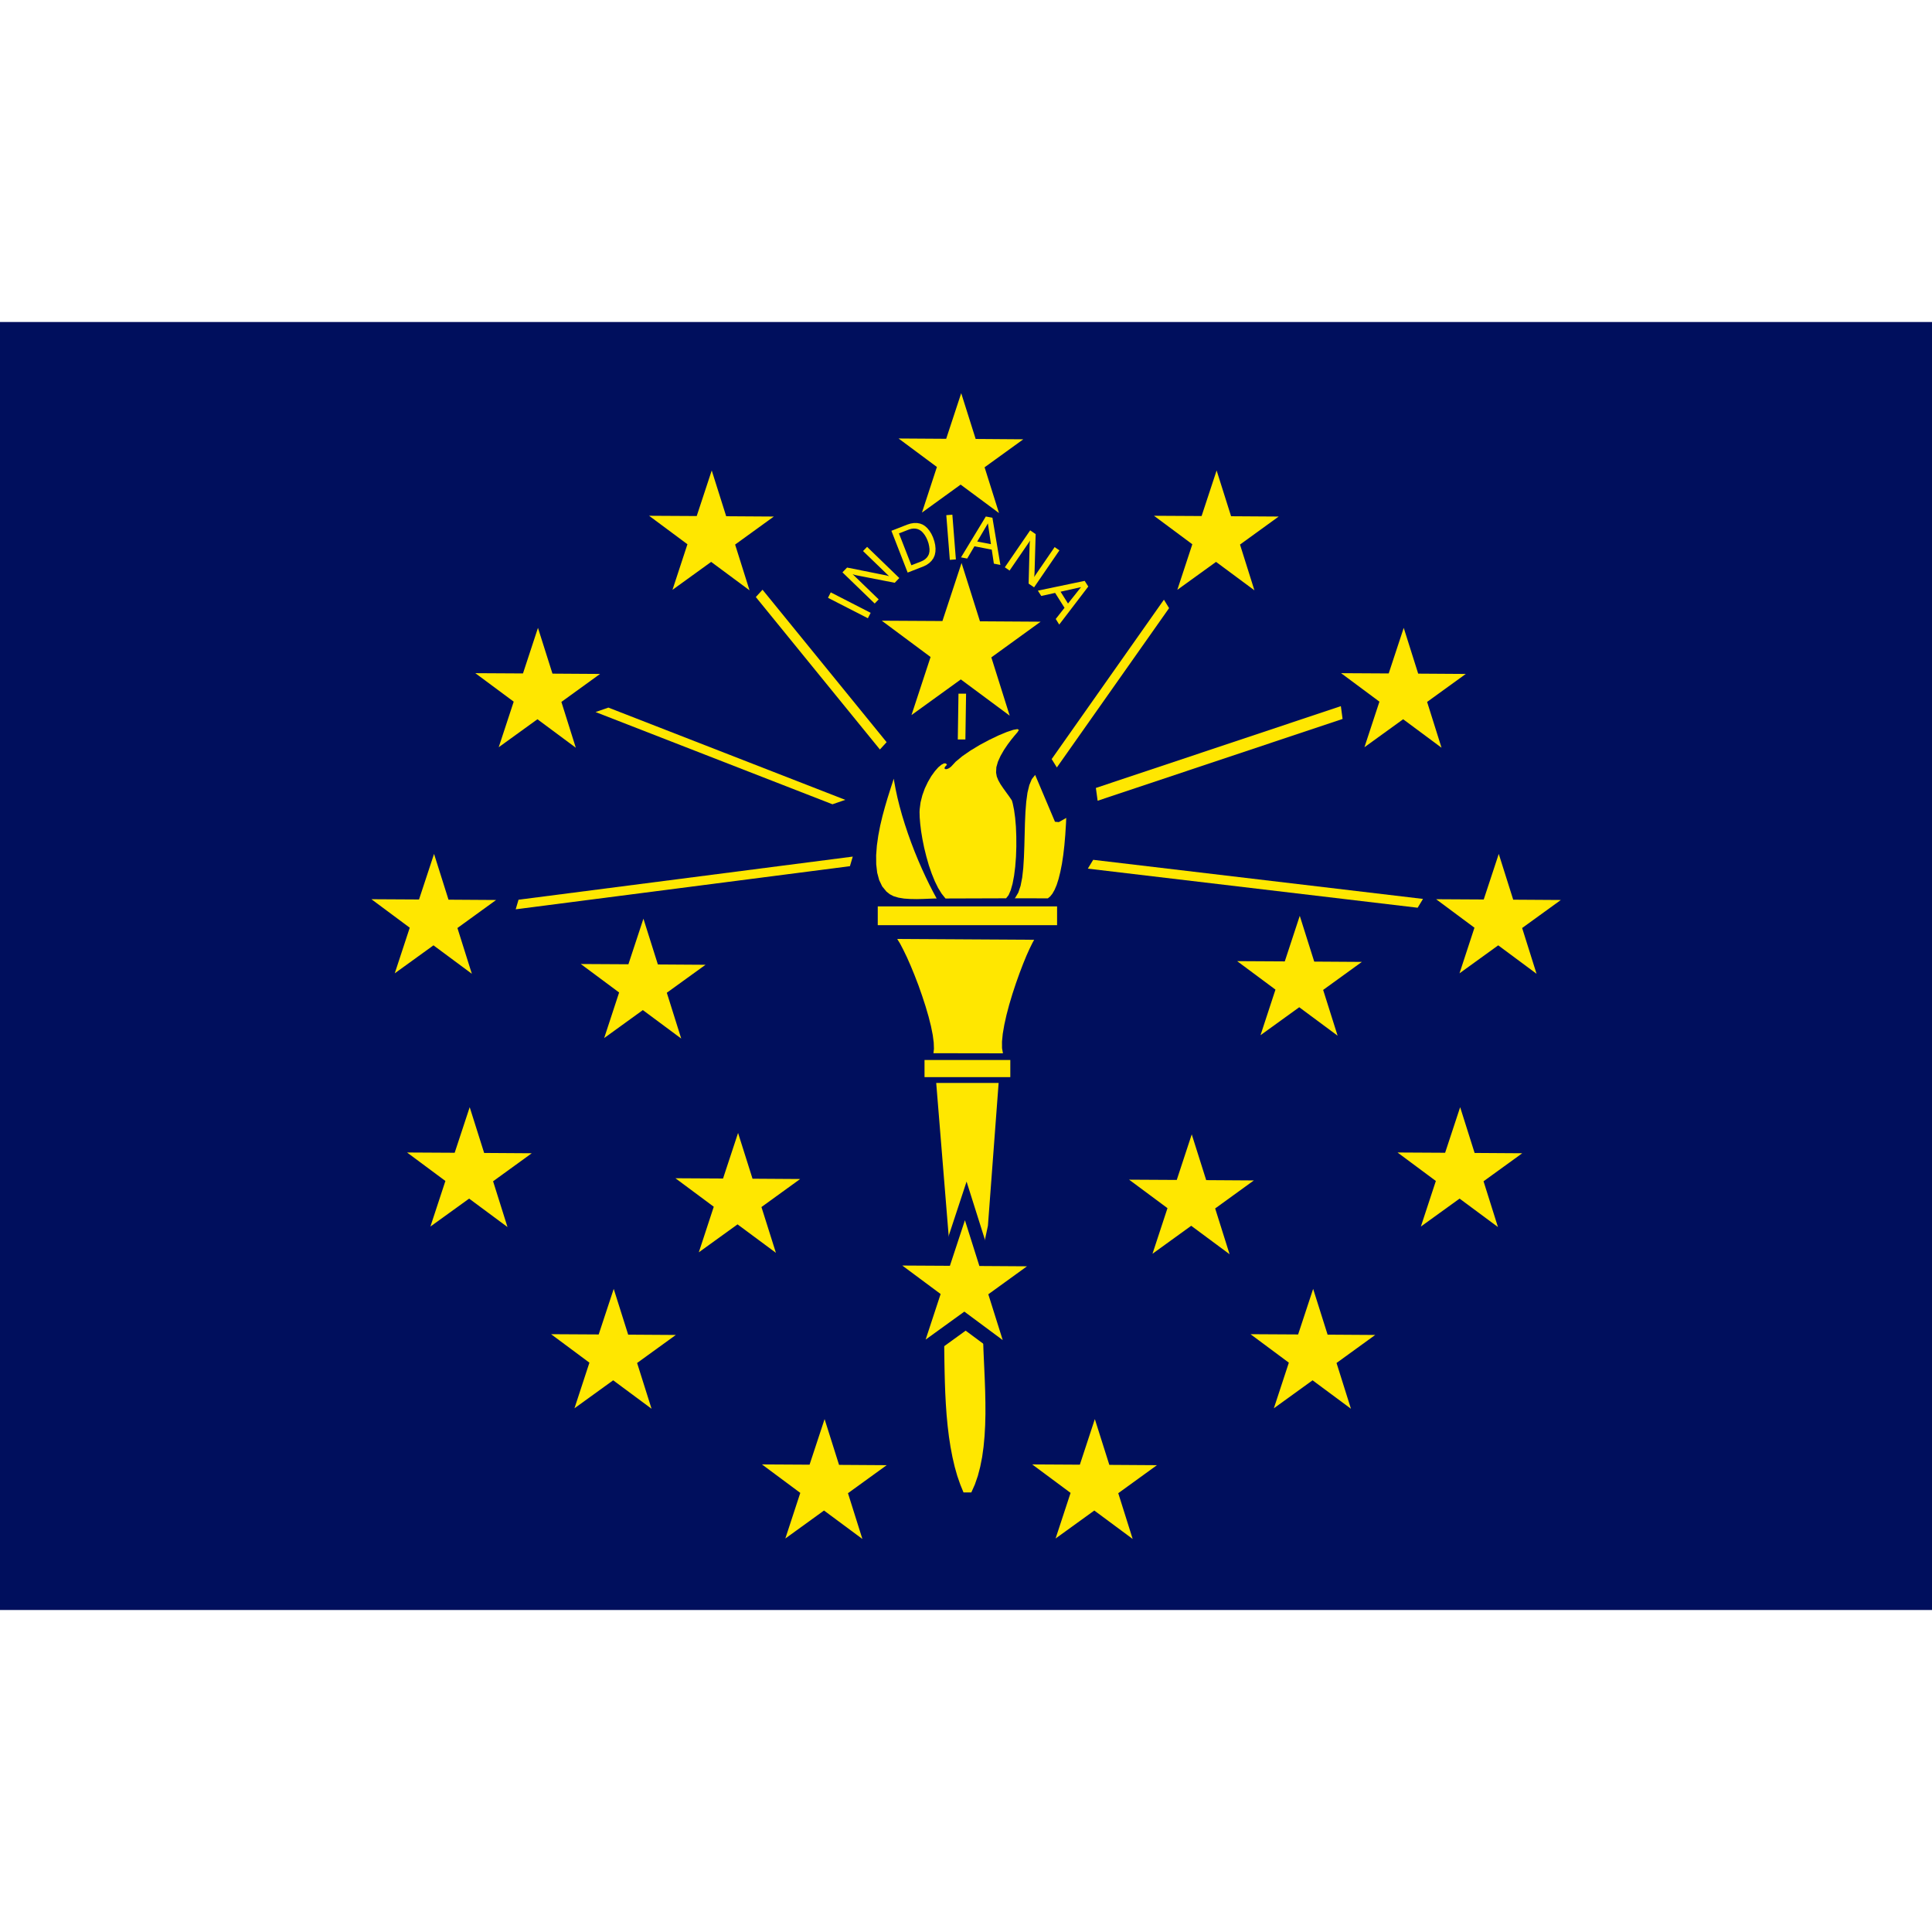 <?xml version="1.0" encoding="UTF-8"?>
<svg xmlns="http://www.w3.org/2000/svg" xmlns:xlink="http://www.w3.org/1999/xlink" width="504px" height="504px" viewBox="0 0 504 504" version="1.1">
  <g transform="translate(0, 504) scale(1, -1)">
    <g id="gridSVG" fill="none" stroke="rgb(0,0,0)" stroke-dasharray="none" stroke-width="0.75" font-size="12" font-family="Helvetica, Arial, FreeSans, Liberation Sans, Nimbus Sans L, sans-serif" opacity="1" stroke-linecap="round" stroke-linejoin="round" stroke-miterlimit="10" stroke-opacity="1" fill-opacity="0" font-weight="normal" font-style="normal">
      <g id="picture.shape::picture.scale.1">
        <defs>
          <clipPath id="picture.shape::picture.scale.2.clipPath">
            <rect x="0" y="84" width="504" height="336" fill="none" stroke="none"/>
          </clipPath>
        </defs>
        <g id="picture.shape::picture.scale.2" clip-path="url(#picture.shape::picture.scale.2.clipPath)">
          <g id="import.1.GRID.gTree.140.1">
            <g id="GRID.gTree.139.1">
              <g id="GRID.rect.212.1">
                <rect id="GRID.rect.212.1.1" x="0" y="84" width="504" height="336" fill="rgb(0,15,93)" stroke="none" stroke-opacity="0" fill-opacity="1"/>
              </g>
              <g id="GRID.picComplexPath.34.1" stroke="none" fill="rgb(255,231,0)" stroke-opacity="0" fill-opacity="1">
                <g id="GRID.pathgrob.213.1">
                  <path id="GRID.pathgrob.213.1.1" d="M 262.46 269.66 L 262.46 269.66 L 263.11 270.49 L 263.67 271.78 L 264.15 273.48 L 264.54 275.54 L 264.84 277.91 L 265.04 280.49 L 265.13 283.16 L 265.12 285.82 L 265.02 288.35 L 264.82 290.67 L 264.54 292.7 L 264.19 294.41 L 263.97 295.19 L 263.97 295.19 L 263.24 296.26 L 262.47 297.32 L 261.7 298.39 L 260.99 299.44 L 260.42 300.46 L 260.03 301.43 L 259.86 302.37 L 259.85 302.57 L 259.85 302.57 L 259.92 303.87 L 260.33 305.3 L 261.02 306.82 L 261.91 308.37 L 262.89 309.82 L 263.83 311.07 L 264.63 312.05 L 265.2 312.72 L 265.39 312.93 L 265.39 312.93 L 265.8 313.58 L 265.42 313.8 L 264.33 313.61 L 262.65 313.05 L 260.51 312.16 L 258.09 311 L 255.58 309.66 L 253.18 308.21 L 251.06 306.75 L 249.33 305.32 L 248.2 304.1 L 248.2 304.1 L 248 303.92 L 247.81 303.77 L 247.62 303.64 L 247.43 303.54 L 247.25 303.45 L 247.08 303.4 L 246.93 303.36 L 246.78 303.35 L 246.66 303.36 L 246.56 303.39 L 246.48 303.44 L 246.43 303.51 L 246.41 303.59 L 246.41 303.69 L 246.45 303.81 L 246.52 303.93 L 246.62 304.06 L 246.75 304.21 L 246.91 304.36 L 247.05 304.47 L 247.05 304.47 L 246.76 304.84 L 246.26 304.86 L 245.59 304.51 L 244.77 303.83 L 243.87 302.81 L 242.94 301.52 L 242.05 299.99 L 241.25 298.31 L 240.61 296.53 L 240.15 294.7 L 239.91 292.85 L 239.88 292.19 L 239.88 292.19 L 239.92 290.75 L 240.06 289.08 L 240.29 287.17 L 240.64 285.07 L 241.09 282.84 L 241.66 280.54 L 242.31 278.26 L 243.06 276.09 L 243.87 274.1 L 244.73 272.35 L 245.65 270.86 L 246.62 269.65 L 246.67 269.61 Z" fill-rule="nonzero" stroke="none" stroke-opacity="0"/>
                </g>
                <g id="GRID.polyline.214.1">
                  <polyline id="GRID.polyline.214.1.1" points="262.46,269.66 262.46,269.66 263.11,270.49 263.67,271.78 264.15,273.48 264.54,275.54 264.84,277.91 265.04,280.49 265.13,283.16 265.12,285.82 265.02,288.35 264.82,290.67 264.54,292.7 264.19,294.41 263.97,295.19 263.97,295.19 263.24,296.26 262.47,297.32 261.7,298.39 260.99,299.44 260.42,300.46 260.03,301.43 259.86,302.37 259.85,302.57 259.85,302.57 259.92,303.87 260.33,305.3 261.02,306.82 261.91,308.37 262.89,309.82 263.83,311.07 264.63,312.05 265.2,312.72 265.39,312.93 265.39,312.93 265.8,313.58 265.42,313.8 264.33,313.61 262.65,313.05 260.51,312.16 258.09,311 255.58,309.66 253.18,308.21 251.06,306.75 249.33,305.32 248.2,304.1 248.2,304.1 248,303.92 247.81,303.77 247.62,303.64 247.43,303.54 247.25,303.45 247.08,303.4 246.93,303.36 246.78,303.35 246.66,303.36 246.56,303.39 246.48,303.44 246.43,303.51 246.41,303.59 246.41,303.69 246.45,303.81 246.52,303.93 246.62,304.06 246.75,304.21 246.91,304.36 247.05,304.47 247.05,304.47 246.76,304.84 246.26,304.86 245.59,304.51 244.77,303.83 243.87,302.81 242.94,301.52 242.05,299.99 241.25,298.31 240.61,296.53 240.15,294.7 239.91,292.85 239.88,292.19 239.88,292.19 239.92,290.75 240.06,289.08 240.29,287.17 240.64,285.07 241.09,282.84 241.66,280.54 242.31,278.26 243.06,276.09 243.87,274.1 244.73,272.35 245.65,270.86 246.62,269.65 246.67,269.61" fill="none" fill-opacity="0"/>
                </g>
              </g>
              <g id="GRID.picComplexPath.37.1" stroke="none" fill="rgb(255,231,0)" stroke-opacity="0" fill-opacity="1">
                <g id="GRID.pathgrob.215.1">
                  <path id="GRID.pathgrob.215.1.1" d="M 233.16 300.87 L 233.16 300.87 L 232.69 299.43 L 232.14 297.72 L 231.52 295.75 L 230.87 293.55 L 230.22 291.16 L 229.62 288.63 L 229.12 286.03 L 228.75 283.43 L 228.56 280.9 L 228.58 278.52 L 228.83 276.34 L 229.35 274.41 L 230.14 272.76 L 231.25 271.41 L 232.1 270.73 L 232.1 270.73 L 233.13 270.2 L 234.39 269.83 L 235.85 269.59 L 237.47 269.48 L 239.14 269.45 L 240.77 269.49 L 242.25 269.55 L 243.56 269.6 L 244.34 269.61 L 244.34 269.61 L 243.39 271.38 L 242.44 273.24 L 241.48 275.22 L 240.52 277.31 L 239.56 279.51 L 238.61 281.82 L 237.7 284.19 L 236.84 286.59 L 236.04 289 L 235.31 291.37 L 234.67 293.69 L 234.11 295.94 L 233.64 298.12 L 233.25 300.26 L 233.16 300.87 Z" fill-rule="nonzero" stroke="none" stroke-opacity="0"/>
                </g>
                <g id="GRID.polyline.216.1">
                  <polyline id="GRID.polyline.216.1.1" points="233.16,300.87 233.16,300.87 232.69,299.43 232.14,297.72 231.52,295.75 230.87,293.55 230.22,291.16 229.62,288.63 229.12,286.03 228.75,283.43 228.56,280.9 228.58,278.52 228.83,276.34 229.35,274.41 230.14,272.76 231.25,271.41 232.1,270.73 232.1,270.73 233.13,270.2 234.39,269.83 235.85,269.59 237.47,269.48 239.14,269.45 240.77,269.49 242.25,269.55 243.56,269.6 244.34,269.61 244.34,269.61 243.39,271.38 242.44,273.24 241.48,275.22 240.52,277.31 239.56,279.51 238.61,281.82 237.7,284.19 236.84,286.59 236.04,289 235.31,291.37 234.67,293.69 234.11,295.94 233.64,298.12 233.25,300.26 233.16,300.87 233.16,300.87" fill="none" fill-opacity="0"/>
                </g>
              </g>
              <g id="GRID.picComplexPath.40.1" stroke="none" fill="rgb(255,231,0)" stroke-opacity="0" fill-opacity="1">
                <g id="GRID.pathgrob.217.1">
                  <path id="GRID.pathgrob.217.1.1" d="M 228.98 267.55 L 228.98 262.65 L 275.76 262.65 L 275.76 267.55 Z" fill-rule="nonzero" stroke="none" stroke-opacity="0"/>
                </g>
                <g id="GRID.polyline.218.1">
                  <polyline id="GRID.polyline.218.1.1" points="228.98,267.55 228.98,262.65 275.76,262.65 275.76,267.55 228.98,267.55" fill="none" fill-opacity="0"/>
                </g>
              </g>
              <g id="GRID.picComplexPath.43.1" stroke="none" fill="rgb(255,231,0)" stroke-opacity="0" fill-opacity="1">
                <g id="GRID.pathgrob.219.1">
                  <path id="GRID.pathgrob.219.1.1" d="M 234.06 259.05 L 234.06 259.05 L 234.81 257.83 L 235.64 256.24 L 236.57 254.32 L 237.55 252.1 L 238.57 249.62 L 239.59 246.97 L 240.56 244.21 L 241.46 241.45 L 242.24 238.78 L 242.87 236.28 L 243.32 234.02 L 243.58 232.05 L 243.64 230.4 L 243.51 229.25 L 261.64 229.22 L 261.64 229.22 L 261.4 230.57 L 261.39 232.28 L 261.59 234.32 L 261.99 236.65 L 262.56 239.22 L 263.28 241.94 L 264.12 244.74 L 265.03 247.5 L 265.97 250.14 L 266.9 252.57 L 267.78 254.72 L 268.6 256.54 L 269.32 258 L 269.78 258.84 Z" fill-rule="nonzero" stroke="none" stroke-opacity="0"/>
                </g>
                <g id="GRID.polyline.220.1">
                  <polyline id="GRID.polyline.220.1.1" points="234.06,259.05 234.06,259.05 234.81,257.83 235.64,256.24 236.57,254.32 237.55,252.1 238.57,249.62 239.59,246.97 240.56,244.21 241.46,241.45 242.24,238.78 242.87,236.28 243.32,234.02 243.58,232.05 243.64,230.4 243.51,229.25 261.64,229.22 261.64,229.22 261.4,230.57 261.39,232.28 261.59,234.32 261.99,236.65 262.56,239.22 263.28,241.94 264.12,244.74 265.03,247.5 265.97,250.14 266.9,252.57 267.78,254.72 268.6,256.54 269.32,258 269.78,258.84 234.06,259.05" fill="none" fill-opacity="0"/>
                </g>
              </g>
              <g id="GRID.picComplexPath.46.1" stroke="none" fill="rgb(255,231,0)" stroke-opacity="0" fill-opacity="1">
                <g id="GRID.pathgrob.221.1">
                  <path id="GRID.pathgrob.221.1.1" d="M 241.18 227.48 L 241.18 223.01 L 263.56 223.01 L 263.56 227.48 Z" fill-rule="nonzero" stroke="none" stroke-opacity="0"/>
                </g>
                <g id="GRID.polyline.222.1">
                  <polyline id="GRID.polyline.222.1.1" points="241.18,227.48 241.18,223.01 263.56,223.01 263.56,227.48 241.18,227.48" fill="none" fill-opacity="0"/>
                </g>
              </g>
              <g id="GRID.picComplexPath.49.1" stroke="none" fill="rgb(255,231,0)" stroke-opacity="0" fill-opacity="1">
                <g id="GRID.pathgrob.223.1">
                  <path id="GRID.pathgrob.223.1.1" d="M 244.23 221.49 L 248.3 171.51 L 237.11 171.51 L 237.11 170.53 L 246.27 165.63 L 242.2 153.87 L 246.27 155.83 L 246.27 155.83 L 246.31 153.54 L 246.34 151.16 L 246.37 148.67 L 246.42 146.08 L 246.49 143.38 L 246.59 140.6 L 246.74 137.75 L 246.94 134.88 L 247.21 132.03 L 247.55 129.22 L 247.97 126.49 L 248.47 123.87 L 249.05 121.37 L 249.72 119 L 250.5 116.75 L 251.35 114.67 L 253.39 114.67 L 253.39 114.67 L 254.32 116.76 L 255.09 118.99 L 255.71 121.37 L 256.21 123.9 L 256.58 126.57 L 256.84 129.36 L 257 132.25 L 257.07 135.19 L 257.06 138.15 L 257 141.08 L 256.9 143.95 L 256.78 146.72 L 256.66 149.37 L 256.55 151.88 L 256.47 154.27 L 256.44 156.54 L 256.44 156.81 L 261.52 153.87 L 257.46 165.63 L 266.61 170.53 L 266.61 171.51 L 255.42 173.47 L 257.72 184.25 L 260.51 221.49 Z" fill-rule="nonzero" stroke="none" stroke-opacity="0"/>
                </g>
                <g id="GRID.polyline.224.1">
                  <polyline id="GRID.polyline.224.1.1" points="244.23,221.49 248.3,171.51 237.11,171.51 237.11,170.53 246.27,165.63 242.2,153.87 246.27,155.83 246.27,155.83 246.31,153.54 246.34,151.16 246.37,148.67 246.42,146.08 246.49,143.38 246.59,140.6 246.74,137.75 246.94,134.88 247.21,132.03 247.55,129.22 247.97,126.49 248.47,123.87 249.05,121.37 249.72,119 250.5,116.75 251.35,114.67 253.39,114.67 253.39,114.67 254.32,116.76 255.09,118.99 255.71,121.37 256.21,123.9 256.58,126.57 256.84,129.36 257,132.25 257.07,135.19 257.06,138.15 257,141.08 256.9,143.95 256.78,146.72 256.66,149.37 256.55,151.88 256.47,154.27 256.44,156.54 256.44,156.81 261.52,153.87 257.46,165.63 266.61,170.53 266.61,171.51 255.42,173.47 257.72,184.25 260.51,221.49 244.23,221.49" fill="none" fill-opacity="0"/>
                </g>
              </g>
              <g id="GRID.picComplexPath.52.1" stroke="none" fill="rgb(255,231,0)" stroke-opacity="0" fill-opacity="1">
                <g id="GRID.pathgrob.225.1">
                  <path id="GRID.pathgrob.225.1.1" d="M 132.39 183.9 L 122.38 191.32 L 112.28 184.03 L 116.19 195.92 L 106.19 203.35 L 118.61 203.28 L 122.53 215.17 L 126.3 203.23 L 138.72 203.15 L 128.63 195.84 Z" fill-rule="evenodd" stroke="none" stroke-opacity="0"/>
                </g>
                <g id="GRID.polyline.226.1">
                  <polyline id="GRID.polyline.226.1.1" points="132.39,183.9 122.38,191.32 112.28,184.03 116.19,195.92 106.19,203.35 118.61,203.28 122.53,215.17 126.3,203.23 138.72,203.15 128.63,195.84 132.39,183.9" fill="none" fill-opacity="0"/>
                </g>
              </g>
              <g id="GRID.picComplexPath.55.1" stroke="none" fill="rgb(255,231,0)" stroke-opacity="0" fill-opacity="1">
                <g id="GRID.pathgrob.227.1">
                  <path id="GRID.pathgrob.227.1.1" d="M 169.97 136.5 L 159.96 143.92 L 149.86 136.62 L 153.76 148.52 L 143.76 155.95 L 156.18 155.88 L 160.1 167.77 L 163.87 155.83 L 176.3 155.75 L 166.2 148.44 Z" fill-rule="evenodd" stroke="none" stroke-opacity="0"/>
                </g>
                <g id="GRID.polyline.228.1">
                  <polyline id="GRID.polyline.228.1.1" points="169.97,136.5 159.96,143.92 149.86,136.62 153.76,148.52 143.76,155.95 156.18,155.88 160.1,167.77 163.87,155.83 176.3,155.75 166.2,148.44 169.97,136.5" fill="none" fill-opacity="0"/>
                </g>
              </g>
              <g id="GRID.picComplexPath.58.1" stroke="none" fill="rgb(255,231,0)" stroke-opacity="0" fill-opacity="1">
                <g id="GRID.pathgrob.229.1">
                  <path id="GRID.pathgrob.229.1.1" d="M 352.42 136.5 L 342.41 143.92 L 332.31 136.62 L 336.22 148.52 L 326.22 155.95 L 338.64 155.88 L 342.56 167.77 L 346.33 155.83 L 358.75 155.75 L 348.66 148.44 Z" fill-rule="evenodd" stroke="none" stroke-opacity="0"/>
                </g>
                <g id="GRID.polyline.230.1">
                  <polyline id="GRID.polyline.230.1.1" points="352.42,136.5 342.41,143.92 332.31,136.62 336.22,148.52 326.22,155.95 338.64,155.88 342.56,167.77 346.33,155.83 358.75,155.75 348.66,148.44 352.42,136.5" fill="none" fill-opacity="0"/>
                </g>
              </g>
              <g id="GRID.picComplexPath.61.1" stroke="none" fill="rgb(255,231,0)" stroke-opacity="0" fill-opacity="1">
                <g id="GRID.pathgrob.231.1">
                  <path id="GRID.pathgrob.231.1.1" d="M 224.97 102.53 L 214.96 109.95 L 204.87 102.65 L 208.77 114.55 L 198.77 121.98 L 211.19 121.91 L 215.11 133.8 L 218.88 121.86 L 231.31 121.78 L 221.21 114.47 Z" fill-rule="evenodd" stroke="none" stroke-opacity="0"/>
                </g>
                <g id="GRID.polyline.232.1">
                  <polyline id="GRID.polyline.232.1.1" points="224.97,102.53 214.96,109.95 204.87,102.65 208.77,114.55 198.77,121.98 211.19,121.91 215.11,133.8 218.88,121.86 231.31,121.78 221.21,114.47 224.97,102.53" fill="none" fill-opacity="0"/>
                </g>
              </g>
              <g id="GRID.picComplexPath.64.1" stroke="none" fill="rgb(255,231,0)" stroke-opacity="0" fill-opacity="1">
                <g id="GRID.pathgrob.233.1">
                  <path id="GRID.pathgrob.233.1.1" d="M 295.48 102.53 L 285.47 109.95 L 275.37 102.65 L 279.28 114.55 L 269.27 121.98 L 281.7 121.91 L 285.61 133.8 L 289.39 121.86 L 301.81 121.78 L 291.72 114.47 Z" fill-rule="evenodd" stroke="none" stroke-opacity="0"/>
                </g>
                <g id="GRID.polyline.234.1">
                  <polyline id="GRID.polyline.234.1.1" points="295.48,102.53 285.47,109.95 275.37,102.65 279.28,114.55 269.27,121.98 281.7,121.91 285.61,133.8 289.39,121.86 301.81,121.78 291.72,114.47 295.48,102.53" fill="none" fill-opacity="0"/>
                </g>
              </g>
              <g id="GRID.picComplexPath.67.1" stroke="none" fill="rgb(255,231,0)" stroke-opacity="0" fill-opacity="1">
                <g id="GRID.pathgrob.235.1">
                  <path id="GRID.pathgrob.235.1.1" d="M 320.76 176.81 L 310.75 184.23 L 300.65 176.93 L 304.56 188.83 L 294.55 196.26 L 306.98 196.19 L 310.89 208.08 L 314.66 196.14 L 327.09 196.06 L 317 188.75 Z" fill-rule="evenodd" stroke="none" stroke-opacity="0"/>
                </g>
                <g id="GRID.polyline.236.1">
                  <polyline id="GRID.polyline.236.1.1" points="320.76,176.81 310.75,184.23 300.65,176.93 304.56,188.83 294.55,196.26 306.98,196.19 310.89,208.08 314.66,196.14 327.09,196.06 317,188.75 320.76,176.81" fill="none" fill-opacity="0"/>
                </g>
              </g>
              <g id="GRID.picComplexPath.70.1" stroke="none" fill="rgb(255,231,0)" stroke-opacity="0" fill-opacity="1">
                <g id="GRID.pathgrob.237.1">
                  <path id="GRID.pathgrob.237.1.1" d="M 202.41 177.18 L 192.4 184.6 L 182.3 177.31 L 186.2 189.2 L 176.2 196.63 L 188.62 196.56 L 192.54 208.45 L 196.31 196.51 L 208.74 196.43 L 198.64 189.12 Z" fill-rule="evenodd" stroke="none" stroke-opacity="0"/>
                </g>
                <g id="GRID.polyline.238.1">
                  <polyline id="GRID.polyline.238.1.1" points="202.41,177.18 192.4,184.6 182.3,177.31 186.2,189.2 176.2,196.63 188.62,196.56 192.54,208.45 196.31,196.51 208.74,196.43 198.64,189.12 202.41,177.18" fill="none" fill-opacity="0"/>
                </g>
              </g>
              <g id="GRID.picComplexPath.73.1" stroke="none" fill="rgb(0,15,93)" stroke-opacity="0" fill-opacity="1">
                <g id="GRID.pathgrob.239.1">
                  <path id="GRID.pathgrob.239.1.1" d="M 268.24 144.76 L 251.91 156.87 L 235.44 144.96 L 241.81 164.36 L 225.5 176.48 L 245.76 176.36 L 252.15 195.76 L 258.3 176.29 L 278.57 176.16 L 262.1 164.24 Z" fill-rule="evenodd" stroke="none" stroke-opacity="0"/>
                </g>
                <g id="GRID.polyline.240.1">
                  <polyline id="GRID.polyline.240.1.1" points="268.24,144.76 251.91,156.87 235.44,144.96 241.81,164.36 225.5,176.48 245.76,176.36 252.15,195.76 258.3,176.29 278.57,176.16 262.1,164.24 268.24,144.76" fill="none" fill-opacity="0"/>
                </g>
              </g>
              <g id="GRID.picComplexPath.76.1" stroke="none" fill="rgb(255,231,0)" stroke-opacity="0" fill-opacity="1">
                <g id="GRID.pathgrob.241.1">
                  <path id="GRID.pathgrob.241.1.1" d="M 261.58 154.41 L 251.57 161.84 L 241.47 154.54 L 245.38 166.43 L 235.38 173.86 L 247.8 173.79 L 251.72 185.68 L 255.49 173.74 L 267.91 173.66 L 257.82 166.36 Z" fill-rule="evenodd" stroke="none" stroke-opacity="0"/>
                </g>
                <g id="GRID.polyline.242.1">
                  <polyline id="GRID.polyline.242.1.1" points="261.58,154.41 251.57,161.84 241.47,154.54 245.38,166.43 235.38,173.86 247.8,173.79 251.72,185.68 255.49,173.74 267.91,173.66 257.82,166.36 261.58,154.41" fill="none" fill-opacity="0"/>
                </g>
              </g>
              <g id="GRID.picComplexPath.79.1" stroke="none" fill="rgb(255,231,0)" stroke-opacity="0" fill-opacity="1">
                <g id="GRID.pathgrob.243.1">
                  <path id="GRID.pathgrob.243.1.1" d="M 390.77 183.9 L 380.76 191.32 L 370.66 184.03 L 374.57 195.92 L 364.57 203.35 L 376.99 203.28 L 380.91 215.17 L 384.68 203.23 L 397.11 203.15 L 387.01 195.84 Z" fill-rule="evenodd" stroke="none" stroke-opacity="0"/>
                </g>
                <g id="GRID.polyline.244.1">
                  <polyline id="GRID.polyline.244.1.1" points="390.77,183.9 380.76,191.32 370.66,184.03 374.57,195.92 364.57,203.35 376.99,203.28 380.91,215.17 384.68,203.23 397.11,203.15 387.01,195.84 390.77,183.9" fill="none" fill-opacity="0"/>
                </g>
              </g>
              <g id="GRID.picComplexPath.82.1" stroke="none" fill="rgb(255,231,0)" stroke-opacity="0" fill-opacity="1">
                <g id="GRID.pathgrob.245.1">
                  <path id="GRID.pathgrob.245.1.1" d="M 400.84 249.97 L 390.84 257.39 L 380.74 250.09 L 384.64 261.99 L 374.64 269.42 L 387.06 269.35 L 390.98 281.24 L 394.75 269.3 L 407.18 269.22 L 397.08 261.91 Z" fill-rule="evenodd" stroke="none" stroke-opacity="0"/>
                </g>
                <g id="GRID.polyline.246.1">
                  <polyline id="GRID.polyline.246.1.1" points="400.84,249.97 390.84,257.39 380.74,250.09 384.64,261.99 374.64,269.42 387.06,269.35 390.98,281.24 394.75,269.3 407.18,269.22 397.08,261.91 400.84,249.97" fill="none" fill-opacity="0"/>
                </g>
              </g>
              <g id="GRID.picComplexPath.85.1" stroke="none" fill="rgb(255,231,0)" stroke-opacity="0" fill-opacity="1">
                <g id="GRID.pathgrob.247.1">
                  <path id="GRID.pathgrob.247.1.1" d="M 348.94 233.82 L 338.93 241.24 L 328.83 233.95 L 332.73 245.84 L 322.73 253.27 L 335.16 253.2 L 339.07 265.09 L 342.84 253.15 L 355.27 253.07 L 345.17 245.76 Z" fill-rule="evenodd" stroke="none" stroke-opacity="0"/>
                </g>
                <g id="GRID.polyline.248.1">
                  <polyline id="GRID.polyline.248.1.1" points="348.94,233.82 338.93,241.24 328.83,233.95 332.73,245.84 322.73,253.27 335.16,253.2 339.07,265.09 342.84,253.15 355.27,253.07 345.17,245.76 348.94,233.82" fill="none" fill-opacity="0"/>
                </g>
              </g>
              <g id="GRID.picComplexPath.88.1" stroke="none" fill="rgb(255,231,0)" stroke-opacity="0" fill-opacity="1">
                <g id="GRID.pathgrob.249.1">
                  <path id="GRID.pathgrob.249.1.1" d="M 376.05 308.94 L 366.04 316.37 L 355.94 309.07 L 359.85 320.96 L 349.85 328.39 L 362.27 328.32 L 366.19 340.21 L 369.96 328.27 L 382.38 328.19 L 372.29 320.89 Z" fill-rule="evenodd" stroke="none" stroke-opacity="0"/>
                </g>
                <g id="GRID.polyline.250.1">
                  <polyline id="GRID.polyline.250.1.1" points="376.05,308.94 366.04,316.37 355.94,309.07 359.85,320.96 349.85,328.39 362.27,328.32 366.19,340.21 369.96,328.27 382.38,328.19 372.29,320.89 376.05,308.94" fill="none" fill-opacity="0"/>
                </g>
              </g>
              <g id="GRID.picComplexPath.91.1" stroke="none" fill="rgb(255,231,0)" stroke-opacity="0" fill-opacity="1">
                <g id="GRID.pathgrob.251.1">
                  <path id="GRID.pathgrob.251.1.1" d="M 327.24 350 L 317.23 357.42 L 307.13 350.13 L 311.04 362.02 L 301.04 369.45 L 313.46 369.38 L 317.38 381.27 L 321.15 369.33 L 333.57 369.25 L 323.48 361.94 Z" fill-rule="evenodd" stroke="none" stroke-opacity="0"/>
                </g>
                <g id="GRID.polyline.252.1">
                  <polyline id="GRID.polyline.252.1.1" points="327.24,350 317.23,357.42 307.13,350.13 311.04,362.02 301.04,369.45 313.46,369.38 317.38,381.27 321.15,369.33 333.57,369.25 323.48,361.94 327.24,350" fill="none" fill-opacity="0"/>
                </g>
              </g>
              <g id="GRID.picComplexPath.94.1" stroke="none" fill="rgb(255,231,0)" stroke-opacity="0" fill-opacity="1">
                <g id="GRID.pathgrob.253.1">
                  <path id="GRID.pathgrob.253.1.1" d="M 260.61 370.16 L 250.6 377.58 L 240.51 370.28 L 244.41 382.18 L 234.41 389.61 L 246.83 389.53 L 250.75 401.43 L 254.52 389.49 L 266.95 389.4 L 256.85 382.1 Z" fill-rule="evenodd" stroke="none" stroke-opacity="0"/>
                </g>
                <g id="GRID.polyline.254.1">
                  <polyline id="GRID.polyline.254.1.1" points="260.61,370.16 250.6,377.58 240.51,370.28 244.41,382.18 234.41,389.61 246.83,389.53 250.75,401.43 254.52,389.49 266.95,389.4 256.85,382.1 260.61,370.16" fill="none" fill-opacity="0"/>
                </g>
              </g>
              <g id="GRID.picComplexPath.97.1" stroke="none" fill="rgb(255,231,0)" stroke-opacity="0" fill-opacity="1">
                <g id="GRID.pathgrob.255.1">
                  <path id="GRID.pathgrob.255.1.1" d="M 195.53 350 L 185.52 357.42 L 175.43 350.13 L 179.33 362.02 L 169.33 369.45 L 181.75 369.38 L 185.67 381.27 L 189.44 369.33 L 201.87 369.25 L 191.77 361.94 Z" fill-rule="evenodd" stroke="none" stroke-opacity="0"/>
                </g>
                <g id="GRID.polyline.256.1">
                  <polyline id="GRID.polyline.256.1.1" points="195.53,350 185.52,357.42 175.43,350.13 179.33,362.02 169.33,369.45 181.75,369.38 185.67,381.27 189.44,369.33 201.87,369.25 191.77,361.94 195.53,350" fill="none" fill-opacity="0"/>
                </g>
              </g>
              <g id="GRID.picComplexPath.100.1" stroke="none" fill="rgb(255,231,0)" stroke-opacity="0" fill-opacity="1">
                <g id="GRID.pathgrob.257.1">
                  <path id="GRID.pathgrob.257.1.1" d="M 150.21 308.94 L 140.2 316.37 L 130.1 309.07 L 134.01 320.96 L 124 328.39 L 136.43 328.32 L 140.34 340.21 L 144.12 328.27 L 156.54 328.19 L 146.45 320.89 Z" fill-rule="evenodd" stroke="none" stroke-opacity="0"/>
                </g>
                <g id="GRID.polyline.258.1">
                  <polyline id="GRID.polyline.258.1.1" points="150.21,308.94 140.2,316.37 130.1,309.07 134.01,320.96 124,328.39 136.43,328.32 140.34,340.21 144.12,328.27 156.54,328.19 146.45,320.89 150.21,308.94" fill="none" fill-opacity="0"/>
                </g>
              </g>
              <g id="GRID.picComplexPath.103.1" stroke="none" fill="rgb(255,231,0)" stroke-opacity="0" fill-opacity="1">
                <g id="GRID.pathgrob.259.1">
                  <path id="GRID.pathgrob.259.1.1" d="M 177.71 233.07 L 167.7 240.5 L 157.61 233.2 L 161.51 245.09 L 151.51 252.52 L 163.93 252.45 L 167.85 264.34 L 171.62 252.4 L 184.05 252.32 L 173.95 245.02 Z" fill-rule="evenodd" stroke="none" stroke-opacity="0"/>
                </g>
                <g id="GRID.polyline.260.1">
                  <polyline id="GRID.polyline.260.1.1" points="177.71,233.07 167.7,240.5 157.61,233.2 161.51,245.09 151.51,252.52 163.93,252.45 167.85,264.34 171.62,252.4 184.05,252.32 173.95,245.02 177.71,233.07" fill="none" fill-opacity="0"/>
                </g>
              </g>
              <g id="GRID.picComplexPath.106.1" stroke="none" fill="rgb(255,231,0)" stroke-opacity="0" fill-opacity="1">
                <g id="GRID.pathgrob.261.1">
                  <path id="GRID.pathgrob.261.1.1" d="M 123.09 249.97 L 113.08 257.39 L 102.98 250.09 L 106.89 261.99 L 96.89 269.42 L 109.31 269.35 L 113.23 281.24 L 117 269.3 L 129.42 269.22 L 119.33 261.91 Z" fill-rule="evenodd" stroke="none" stroke-opacity="0"/>
                </g>
                <g id="GRID.polyline.262.1">
                  <polyline id="GRID.polyline.262.1.1" points="123.09,249.97 113.08,257.39 102.98,250.09 106.89,261.99 96.89,269.42 109.31,269.35 113.23,281.24 117,269.3 129.42,269.22 119.33,261.91 123.09,249.97" fill="none" fill-opacity="0"/>
                </g>
              </g>
              <g id="GRID.picComplexPath.109.1" stroke="none" fill="rgb(255,231,0)" stroke-opacity="0" fill-opacity="1">
                <g id="GRID.pathgrob.263.1">
                  <path id="GRID.pathgrob.263.1.1" d="M 263.4 317.3 L 250.65 326.76 L 237.78 317.46 L 242.76 332.61 L 230.02 342.08 L 245.85 341.99 L 250.84 357.13 L 255.64 341.92 L 271.47 341.82 L 258.61 332.51 Z" fill-rule="evenodd" stroke="none" stroke-opacity="0"/>
                </g>
                <g id="GRID.polyline.264.1">
                  <polyline id="GRID.polyline.264.1.1" points="263.4,317.3 250.65,326.76 237.78,317.46 242.76,332.61 230.02,342.08 245.85,341.99 250.84,357.13 255.64,341.92 271.47,341.82 258.61,332.51 263.4,317.3" fill="none" fill-opacity="0"/>
                </g>
              </g>
              <g id="GRID.picComplexPath.112.1" stroke="none" fill="rgb(255,231,0)" stroke-opacity="0" fill-opacity="1">
                <g id="GRID.pathgrob.265.1">
                  <path id="GRID.pathgrob.265.1.1" d="M 273.36 269.65 L 273.36 269.65 L 273.97 270.16 L 274.55 270.88 L 275.11 271.87 L 275.65 273.14 L 276.15 274.71 L 276.61 276.56 L 277.03 278.68 L 277.38 281.01 L 277.67 283.54 L 277.9 286.23 L 278.08 289.1 L 278.15 290.63 L 276.22 289.54 L 275.21 289.63 L 270.04 301.85 L 270.04 301.85 L 269.17 300.75 L 268.52 299.2 L 268.04 297.23 L 267.72 294.88 L 267.51 292.22 L 267.38 289.33 L 267.3 286.31 L 267.22 283.27 L 267.11 280.32 L 266.94 277.55 L 266.66 275.06 L 266.24 272.92 L 265.65 271.16 L 264.87 269.84 L 264.71 269.66 Z" fill-rule="nonzero" stroke="none" stroke-opacity="0"/>
                </g>
                <g id="GRID.polyline.266.1">
                  <polyline id="GRID.polyline.266.1.1" points="273.36,269.65 273.36,269.65 273.97,270.16 274.55,270.88 275.11,271.87 275.65,273.14 276.15,274.71 276.61,276.56 277.03,278.68 277.38,281.01 277.67,283.54 277.9,286.23 278.08,289.1 278.15,290.63 276.22,289.54 275.21,289.63 270.04,301.85 270.04,301.85 269.17,300.75 268.52,299.2 268.04,297.23 267.72,294.88 267.51,292.22 267.38,289.33 267.3,286.31 267.22,283.27 267.11,280.32 266.94,277.55 266.66,275.06 266.24,272.92 265.65,271.16 264.87,269.84 264.71,269.66" fill="none" fill-opacity="0"/>
                </g>
              </g>
              <g id="GRID.picComplexPath.115.1" stroke="none" fill="rgb(255,231,0)" stroke-opacity="0" fill-opacity="1">
                <g id="GRID.pathgrob.267.1">
                  <path id="GRID.pathgrob.267.1.1" d="M 251.84 311.09 L 249.86 311.09 L 250.04 323.05 L 252.02 323.05 Z" fill-rule="evenodd" stroke="none" stroke-opacity="0"/>
                </g>
                <g id="GRID.polyline.268.1">
                  <polyline id="GRID.polyline.268.1.1" points="251.84,311.09 249.86,311.09 250.04,323.05 252.02,323.05 251.84,311.09" fill="none" fill-opacity="0"/>
                </g>
              </g>
              <g id="GRID.picComplexPath.118.1" stroke="none" fill="rgb(255,231,0)" stroke-opacity="0" fill-opacity="1">
                <g id="GRID.pathgrob.269.1">
                  <path id="GRID.pathgrob.269.1.1" d="M 286.34 295.11 L 285.88 298.45 L 349.79 319.79 L 350.24 316.45 Z" fill-rule="evenodd" stroke="none" stroke-opacity="0"/>
                </g>
                <g id="GRID.polyline.270.1">
                  <polyline id="GRID.polyline.270.1.1" points="286.34,295.11 285.88,298.45 349.79,319.79 350.24,316.45 286.34,295.11" fill="none" fill-opacity="0"/>
                </g>
              </g>
              <g id="GRID.picComplexPath.121.1" stroke="none" fill="rgb(255,231,0)" stroke-opacity="0" fill-opacity="1">
                <g id="GRID.pathgrob.271.1">
                  <path id="GRID.pathgrob.271.1.1" d="M 231.29 310.39 L 229.54 308.48 L 197.17 348.25 L 198.92 350.16 Z" fill-rule="evenodd" stroke="none" stroke-opacity="0"/>
                </g>
                <g id="GRID.polyline.272.1">
                  <polyline id="GRID.polyline.272.1.1" points="231.29,310.39 229.54,308.48 197.17,348.25 198.92,350.16 231.29,310.39" fill="none" fill-opacity="0"/>
                </g>
              </g>
              <g id="GRID.picComplexPath.124.1" stroke="none" fill="rgb(255,231,0)" stroke-opacity="0" fill-opacity="1">
                <g id="GRID.pathgrob.273.1">
                  <path id="GRID.pathgrob.273.1.1" d="M 220.51 295.34 L 217.16 294.19 L 155.36 318.25 L 158.71 319.41 Z" fill-rule="evenodd" stroke="none" stroke-opacity="0"/>
                </g>
                <g id="GRID.polyline.274.1">
                  <polyline id="GRID.polyline.274.1.1" points="220.51,295.34 217.16,294.19 155.36,318.25 158.71,319.41 220.51,295.34" fill="none" fill-opacity="0"/>
                </g>
              </g>
              <g id="GRID.picComplexPath.127.1" stroke="none" fill="rgb(255,231,0)" stroke-opacity="0" fill-opacity="1">
                <g id="GRID.pathgrob.275.1">
                  <path id="GRID.pathgrob.275.1.1" d="M 371.22 269.5 L 369.82 267.2 L 283.78 277.4 L 285.18 279.7 Z" fill-rule="evenodd" stroke="none" stroke-opacity="0"/>
                </g>
                <g id="GRID.polyline.276.1">
                  <polyline id="GRID.polyline.276.1.1" points="371.22,269.5 369.82,267.2 283.78,277.4 285.18,279.7 371.22,269.5" fill="none" fill-opacity="0"/>
                </g>
              </g>
              <g id="GRID.picComplexPath.130.1" stroke="none" fill="rgb(255,231,0)" stroke-opacity="0" fill-opacity="1">
                <g id="GRID.pathgrob.277.1">
                  <path id="GRID.pathgrob.277.1.1" d="M 134.53 266.79 L 135.27 269.29 L 222.46 280.54 L 221.72 278.04 Z" fill-rule="evenodd" stroke="none" stroke-opacity="0"/>
                </g>
                <g id="GRID.polyline.278.1">
                  <polyline id="GRID.polyline.278.1.1" points="134.53,266.79 135.27,269.29 222.46,280.54 221.72,278.04 134.53,266.79" fill="none" fill-opacity="0"/>
                </g>
              </g>
              <g id="GRID.picComplexPath.133.1" stroke="none" fill="rgb(255,231,0)" stroke-opacity="0" fill-opacity="1">
                <g id="GRID.pathgrob.279.1">
                  <path id="GRID.pathgrob.279.1.1" d="M 275.7 303.79 L 274.35 305.98 L 303.63 347.56 L 304.98 345.36 Z" fill-rule="evenodd" stroke="none" stroke-opacity="0"/>
                </g>
                <g id="GRID.polyline.280.1">
                  <polyline id="GRID.polyline.280.1.1" points="275.7,303.79 274.35,305.98 303.63,347.56 304.98,345.36 275.7,303.79" fill="none" fill-opacity="0"/>
                </g>
              </g>
              <g id="GRID.picComplexPath.136.1" stroke="none" fill="rgb(255,231,0)" stroke-opacity="0" fill-opacity="1">
                <g id="GRID.pathgrob.281.1">
                  <path id="GRID.pathgrob.281.1.1" d="M 226.4 342.72 L 216 348.05 L 216.72 349.47 L 227.13 344.13 L 226.4 342.72 Z M 228.18 346.56 L 219.77 354.69 L 220.98 355.94 L 230.88 353.96 L 230.88 353.96 L 231 353.94 L 231.13 353.91 L 231.26 353.88 L 231.37 353.85 L 231.48 353.82 L 231.48 353.82 L 231.58 353.8 L 231.68 353.76 L 231.78 353.73 L 231.88 353.69 L 231.96 353.66 L 225.14 360.25 L 226.2 361.34 L 234.6 353.21 L 233.41 351.97 L 223.33 353.94 L 223.33 353.94 L 223.25 353.96 L 223.15 353.98 L 223.05 354.01 L 222.96 354.04 L 222.87 354.06 L 222.87 354.06 L 222.79 354.09 L 222.69 354.12 L 222.59 354.16 L 222.5 354.2 L 222.41 354.23 L 229.22 347.64 L 228.18 346.56 Z M 237.05 365.84 L 234.51 364.85 L 237.75 356.54 L 240.29 357.53 L 240.29 357.53 L 240.84 357.79 L 241.34 358.12 L 241.77 358.53 L 242.1 358.99 L 242.32 359.45 L 242.35 359.56 L 242.35 359.56 L 242.46 360.1 L 242.48 360.76 L 242.39 361.5 L 242.22 362.27 L 241.96 363.03 L 241.96 363.03 L 241.65 363.72 L 241.27 364.38 L 240.83 364.96 L 240.38 365.42 L 239.92 365.74 L 239.92 365.74 L 239.45 365.96 L 238.92 366.09 L 238.33 366.12 L 237.74 366.05 L 237.17 365.88 L 237.05 365.84 Z M 236.78 354.63 L 232.54 365.53 L 236.69 367.15 L 236.69 367.15 L 237.52 367.41 L 238.39 367.56 L 239.25 367.56 L 240.03 367.41 L 240.7 367.15 L 240.7 367.15 L 241.3 366.77 L 241.9 366.23 L 242.47 365.53 L 242.97 364.73 L 243.37 363.88 L 243.44 363.69 L 243.44 363.69 L 243.75 362.78 L 243.96 361.84 L 244.05 360.91 L 244.02 360.05 L 243.87 359.3 L 243.8 359.06 L 243.8 359.06 L 243.49 358.37 L 243.01 357.7 L 242.39 357.1 L 241.66 356.6 L 240.88 356.23 L 240.88 356.23 L 236.78 354.63 Z M 247.78 357.95 L 246.86 369.61 L 248.44 369.73 L 249.36 358.07 L 247.78 357.95 Z M 254.93 362.73 L 258.51 362.05 L 257.71 367.46 L 254.93 362.73 Z M 250.7 358.6 L 257.17 369.26 L 258.89 368.94 L 260.97 356.63 L 259.27 356.96 L 258.72 360.62 L 254.2 361.49 L 252.31 358.29 L 250.7 358.6 Z M 262.13 356.01 L 268.74 365.65 L 270.17 364.67 L 269.88 354.58 L 269.88 354.58 L 269.87 354.45 L 269.87 354.32 L 269.86 354.19 L 269.85 354.07 L 269.84 353.96 L 269.84 353.96 L 269.83 353.86 L 269.82 353.76 L 269.8 353.65 L 269.78 353.55 L 269.76 353.46 L 275.12 361.28 L 276.37 360.43 L 269.76 350.78 L 268.34 351.75 L 268.6 362.01 L 268.6 362.01 L 268.61 362.1 L 268.61 362.2 L 268.62 362.3 L 268.63 362.4 L 268.64 362.49 L 268.64 362.49 L 268.65 362.58 L 268.67 362.68 L 268.69 362.78 L 268.71 362.88 L 268.73 362.98 L 263.37 355.16 L 262.13 356.01 Z M 276.67 349.64 L 278.61 346.56 L 282.01 350.84 L 276.67 349.64 Z M 270.75 349.92 L 282.96 352.47 L 283.9 350.99 L 276.32 341.07 L 275.41 342.53 L 277.7 345.44 L 275.25 349.33 L 271.63 348.53 L 270.75 349.92 Z" fill-rule="nonzero" stroke="none" stroke-opacity="0"/>
                </g>
                <g id="GRID.polyline.282.1">
                  <polyline id="GRID.polyline.282.1.1" points="226.4,342.72 216,348.05 216.72,349.47 227.13,344.13 226.4,342.72" fill="none" fill-opacity="0"/>
                  <polyline id="GRID.polyline.282.1.2" points="228.18,346.56 219.77,354.69 220.98,355.94 230.88,353.96 230.88,353.96 231,353.94 231.13,353.91 231.26,353.88 231.37,353.85 231.48,353.82 231.48,353.82 231.58,353.8 231.68,353.76 231.78,353.73 231.88,353.69 231.96,353.66 225.14,360.25 226.2,361.34 234.6,353.21 233.41,351.97 223.33,353.94 223.33,353.94 223.25,353.96 223.15,353.98 223.05,354.01 222.96,354.04 222.87,354.06 222.87,354.06 222.79,354.09 222.69,354.12 222.59,354.16 222.5,354.2 222.41,354.23 229.22,347.64 228.18,346.56" fill="none" fill-opacity="0"/>
                  <polyline id="GRID.polyline.282.1.3" points="237.05,365.84 234.51,364.85 237.75,356.54 240.29,357.53 240.29,357.53 240.84,357.79 241.34,358.12 241.77,358.53 242.1,358.99 242.32,359.45 242.35,359.56 242.35,359.56 242.46,360.1 242.48,360.76 242.39,361.5 242.22,362.27 241.96,363.03 241.96,363.03 241.65,363.72 241.27,364.38 240.83,364.96 240.38,365.42 239.92,365.74 239.92,365.74 239.45,365.96 238.92,366.09 238.33,366.12 237.74,366.05 237.17,365.88 237.05,365.84" fill="none" fill-opacity="0"/>
                  <polyline id="GRID.polyline.282.1.4" points="236.78,354.63 232.54,365.53 236.69,367.15 236.69,367.15 237.52,367.41 238.39,367.56 239.25,367.56 240.03,367.41 240.7,367.15 240.7,367.15 241.3,366.77 241.9,366.23 242.47,365.53 242.97,364.73 243.37,363.88 243.44,363.69 243.44,363.69 243.75,362.78 243.96,361.84 244.05,360.91 244.02,360.05 243.87,359.3 243.8,359.06 243.8,359.06 243.49,358.37 243.01,357.7 242.39,357.1 241.66,356.6 240.88,356.23 240.88,356.23 236.78,354.63" fill="none" fill-opacity="0"/>
                  <polyline id="GRID.polyline.282.1.5" points="247.78,357.95 246.86,369.61 248.44,369.73 249.36,358.07 247.78,357.95" fill="none" fill-opacity="0"/>
                  <polyline id="GRID.polyline.282.1.6" points="254.93,362.73 258.51,362.05 257.71,367.46 254.93,362.73" fill="none" fill-opacity="0"/>
                  <polyline id="GRID.polyline.282.1.7" points="250.7,358.6 257.17,369.26 258.89,368.94 260.97,356.63 259.27,356.96 258.72,360.62 254.2,361.49 252.31,358.29 250.7,358.6" fill="none" fill-opacity="0"/>
                  <polyline id="GRID.polyline.282.1.8" points="262.13,356.01 268.74,365.65 270.17,364.67 269.88,354.58 269.88,354.58 269.87,354.45 269.87,354.32 269.86,354.19 269.85,354.07 269.84,353.96 269.84,353.96 269.83,353.86 269.82,353.76 269.8,353.65 269.78,353.55 269.76,353.46 275.12,361.28 276.37,360.43 269.76,350.78 268.34,351.75 268.6,362.01 268.6,362.01 268.61,362.1 268.61,362.2 268.62,362.3 268.63,362.4 268.64,362.49 268.64,362.49 268.65,362.58 268.67,362.68 268.69,362.78 268.71,362.88 268.73,362.98 263.37,355.16 262.13,356.01" fill="none" fill-opacity="0"/>
                  <polyline id="GRID.polyline.282.1.9" points="276.67,349.64 278.61,346.56 282.01,350.84 276.67,349.64" fill="none" fill-opacity="0"/>
                  <polyline id="GRID.polyline.282.1.10" points="270.75,349.92 282.96,352.47 283.9,350.99 276.32,341.07 275.41,342.53 277.7,345.44 275.25,349.33 271.63,348.53 270.75,349.92" fill="none" fill-opacity="0"/>
                </g>
              </g>
            </g>
          </g>
        </g>
      </g>
    </g>
  </g>
</svg>